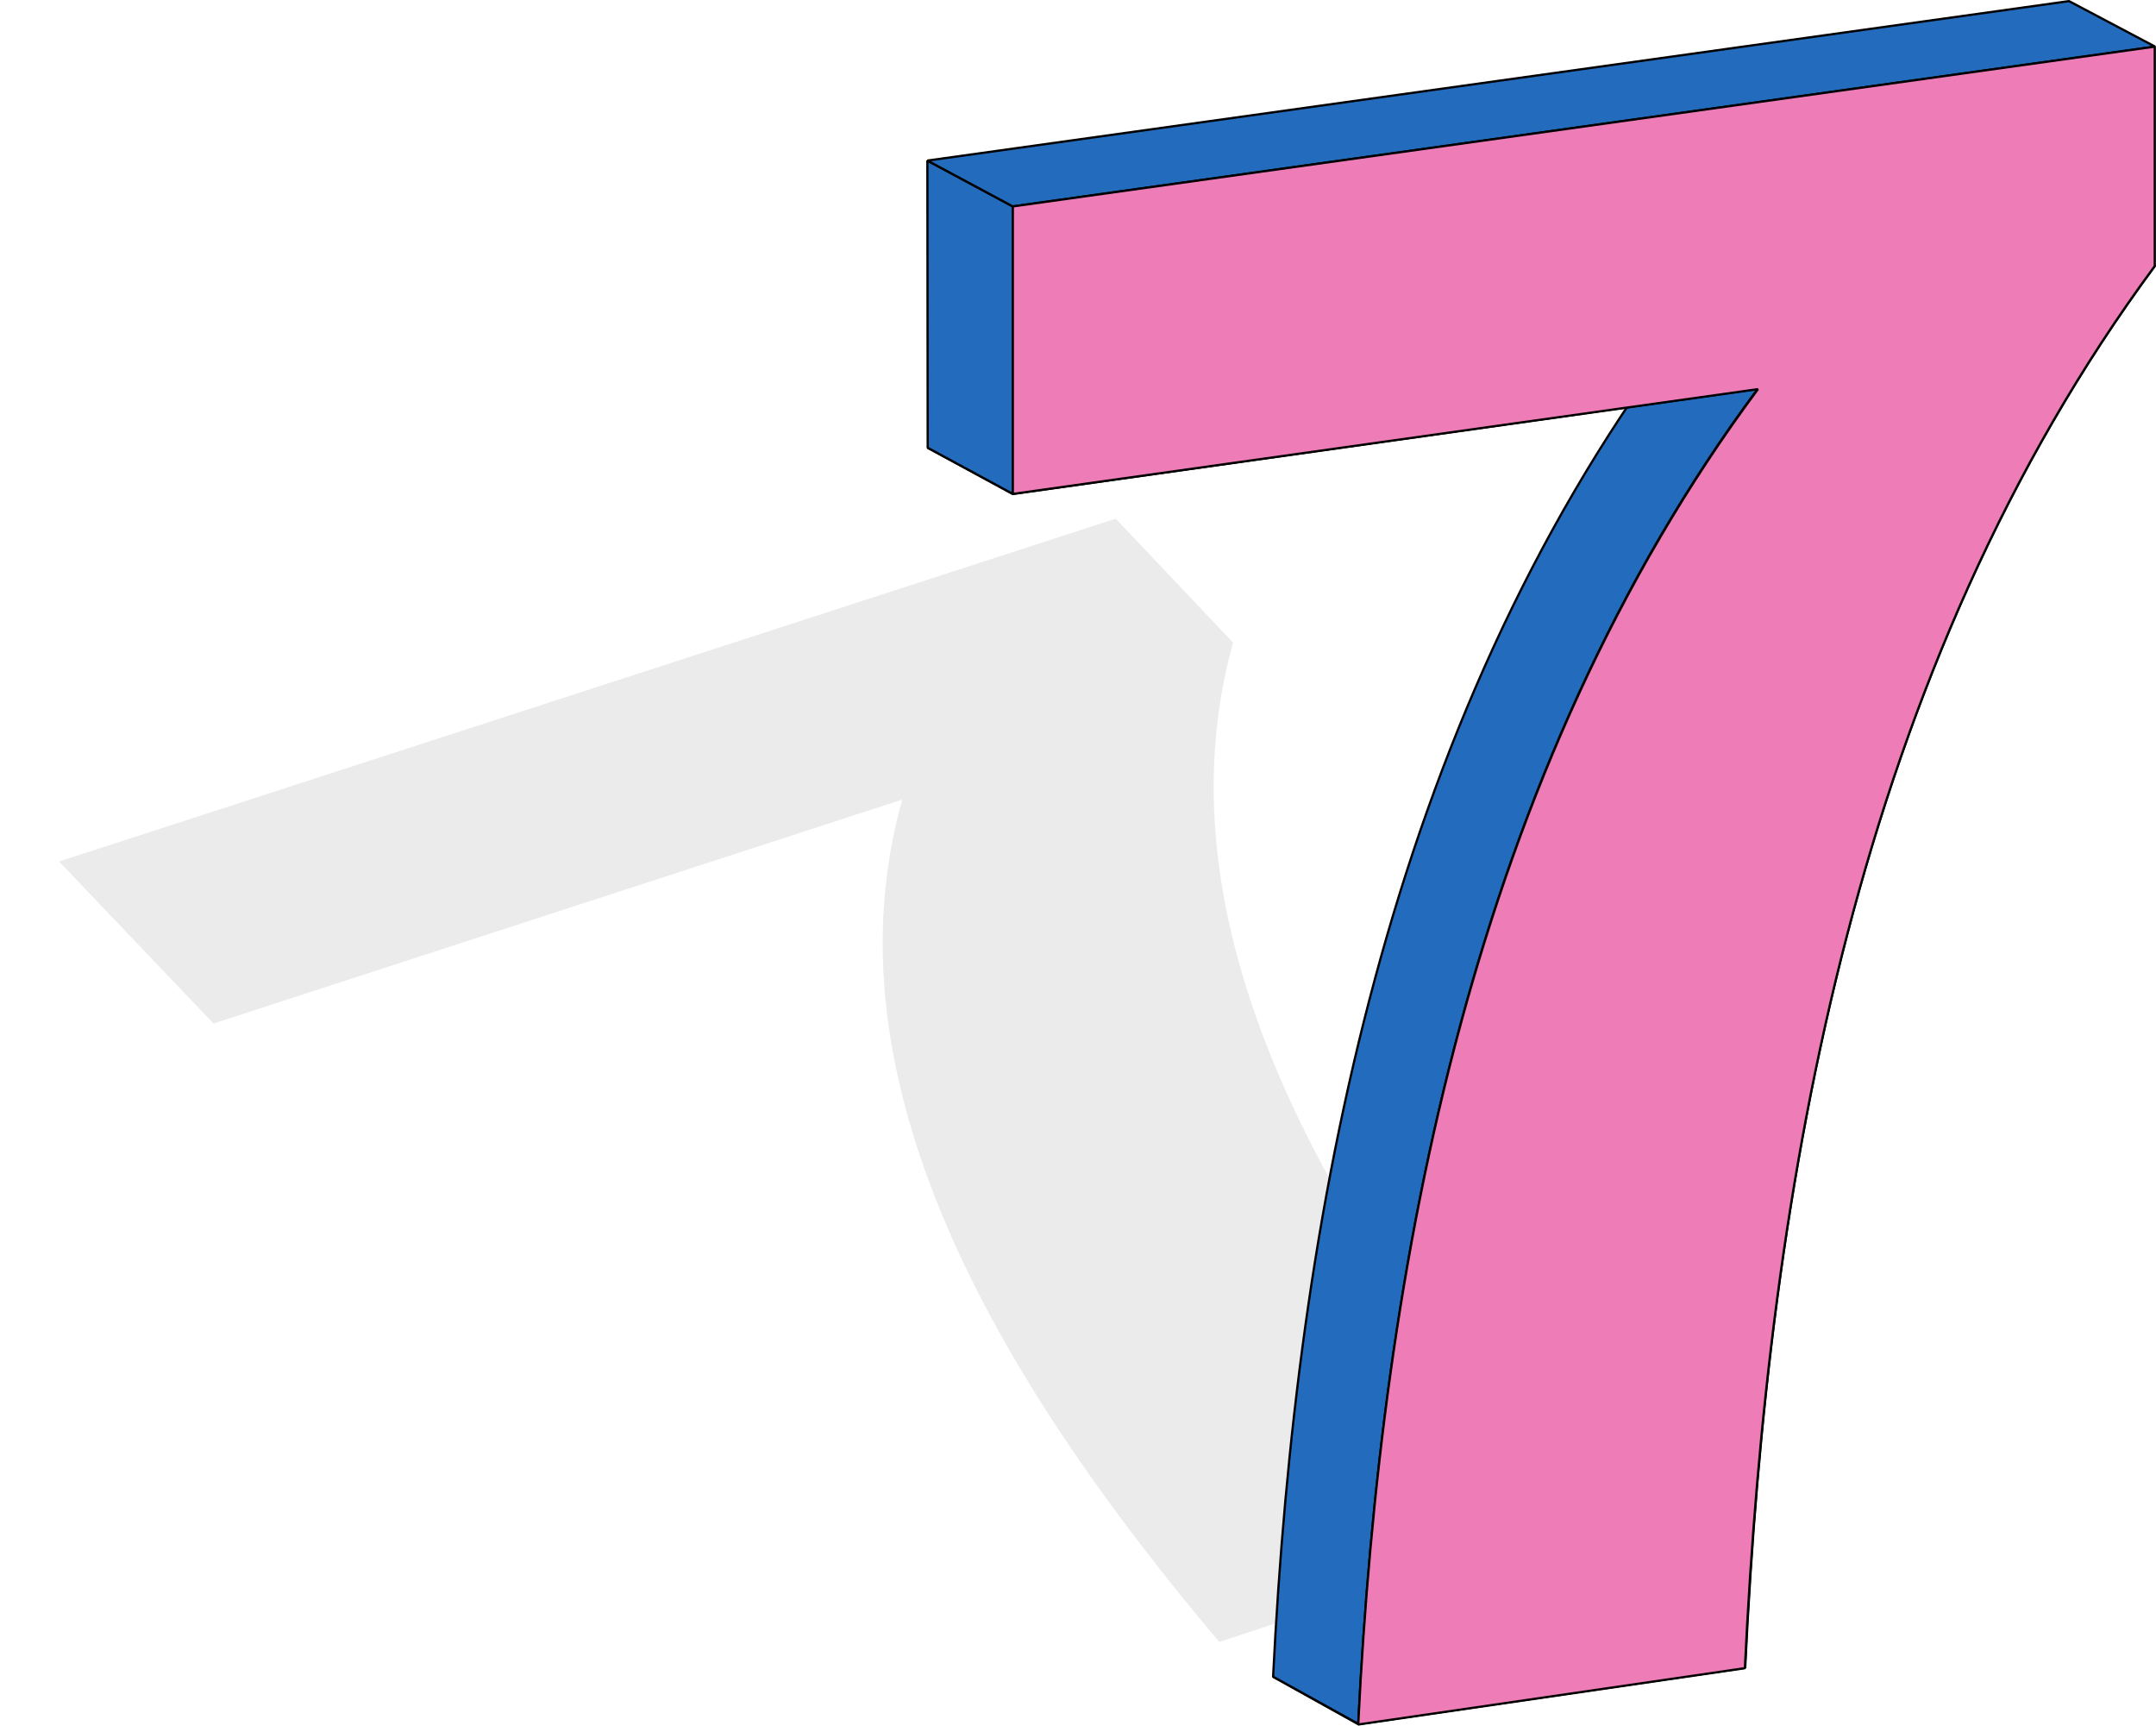 <svg xmlns="http://www.w3.org/2000/svg" width="240.206" height="192.218" viewBox="0 0 240.206 192.218"><g transform="translate(1523.912 -5540.67)"><path d="M128.217,41.546,113.978,28.92,0,77.217,18.716,93.7,93.007,62.166c-6.025,31.7,15.552,62.8,43.356,90.42L174.8,136.1c-29.252-28.89-52.781-61.309-46.588-94.61h0Z" transform="matrix(0.996, 0.087, -0.087, 0.996, -1510.614, 5559.726)" opacity="0.08"/><path d="M39.09,55.817,82.131,49.58l9.52,5.252L48.574,61.106,39.09,55.817Z" transform="translate(-1421.162 5671.623)" fill="none" stroke="#000" stroke-linejoin="bevel" stroke-width="0.25"/><path d="M83.554,10.586C51.966,53.153,41.68,107.283,39.09,159.151l9.484,5.252C51.163,112.463,61.486,58.26,93.11,15.657L83.554,10.55h0Z" transform="translate(-1421.162 5568.289)" fill="#226bbd" stroke="#000" stroke-linejoin="bevel" stroke-width="0.25"/><path d="M28.54,22.232,111.485,10.56l9.557,5.107L38.024,27.375,28.54,22.232Z" transform="translate(-1449.094 5568.315)" fill="none" stroke="#000" stroke-linejoin="bevel" stroke-width="0.25"/><path d="M28.53,4.99l.036,31.989,9.484,5.143V10.1L28.53,4.99Z" transform="translate(-1449.12 5553.568)" fill="#226bbd" stroke="#000" stroke-linejoin="bevel" stroke-width="0.25"/><path d="M155.72.12,28.53,17.884l9.52,5.107L165.313,5.19,155.72.12Z" transform="translate(-1449.12 5540.674)" fill="#226bbd" stroke="#000" stroke-linejoin="bevel" stroke-width="0.25"/><path d="M93.868,10.421,96.494,6.81l9.593,5.07C72.931,56.709,63.01,113.574,60.42,168.068l-9.52-5.252c2.517-52.962,11.927-108.15,43-152.395h0Z" transform="translate(-1389.895 5558.387)" fill="none" stroke="#000" stroke-linejoin="bevel" stroke-width="0.25"/><path d="M158.367,25.949V1.51L31.14,19.31V51.336l83.018-11.672c-31.624,42.6-41.947,96.806-44.537,148.747l43.078-6.274c2.626-54.494,12.548-111.36,45.667-156.188h0Z" transform="translate(-1442.21 5544.354)" fill="#ee7cb7" stroke="#000" stroke-linejoin="bevel" stroke-width="0.25"/></g></svg>